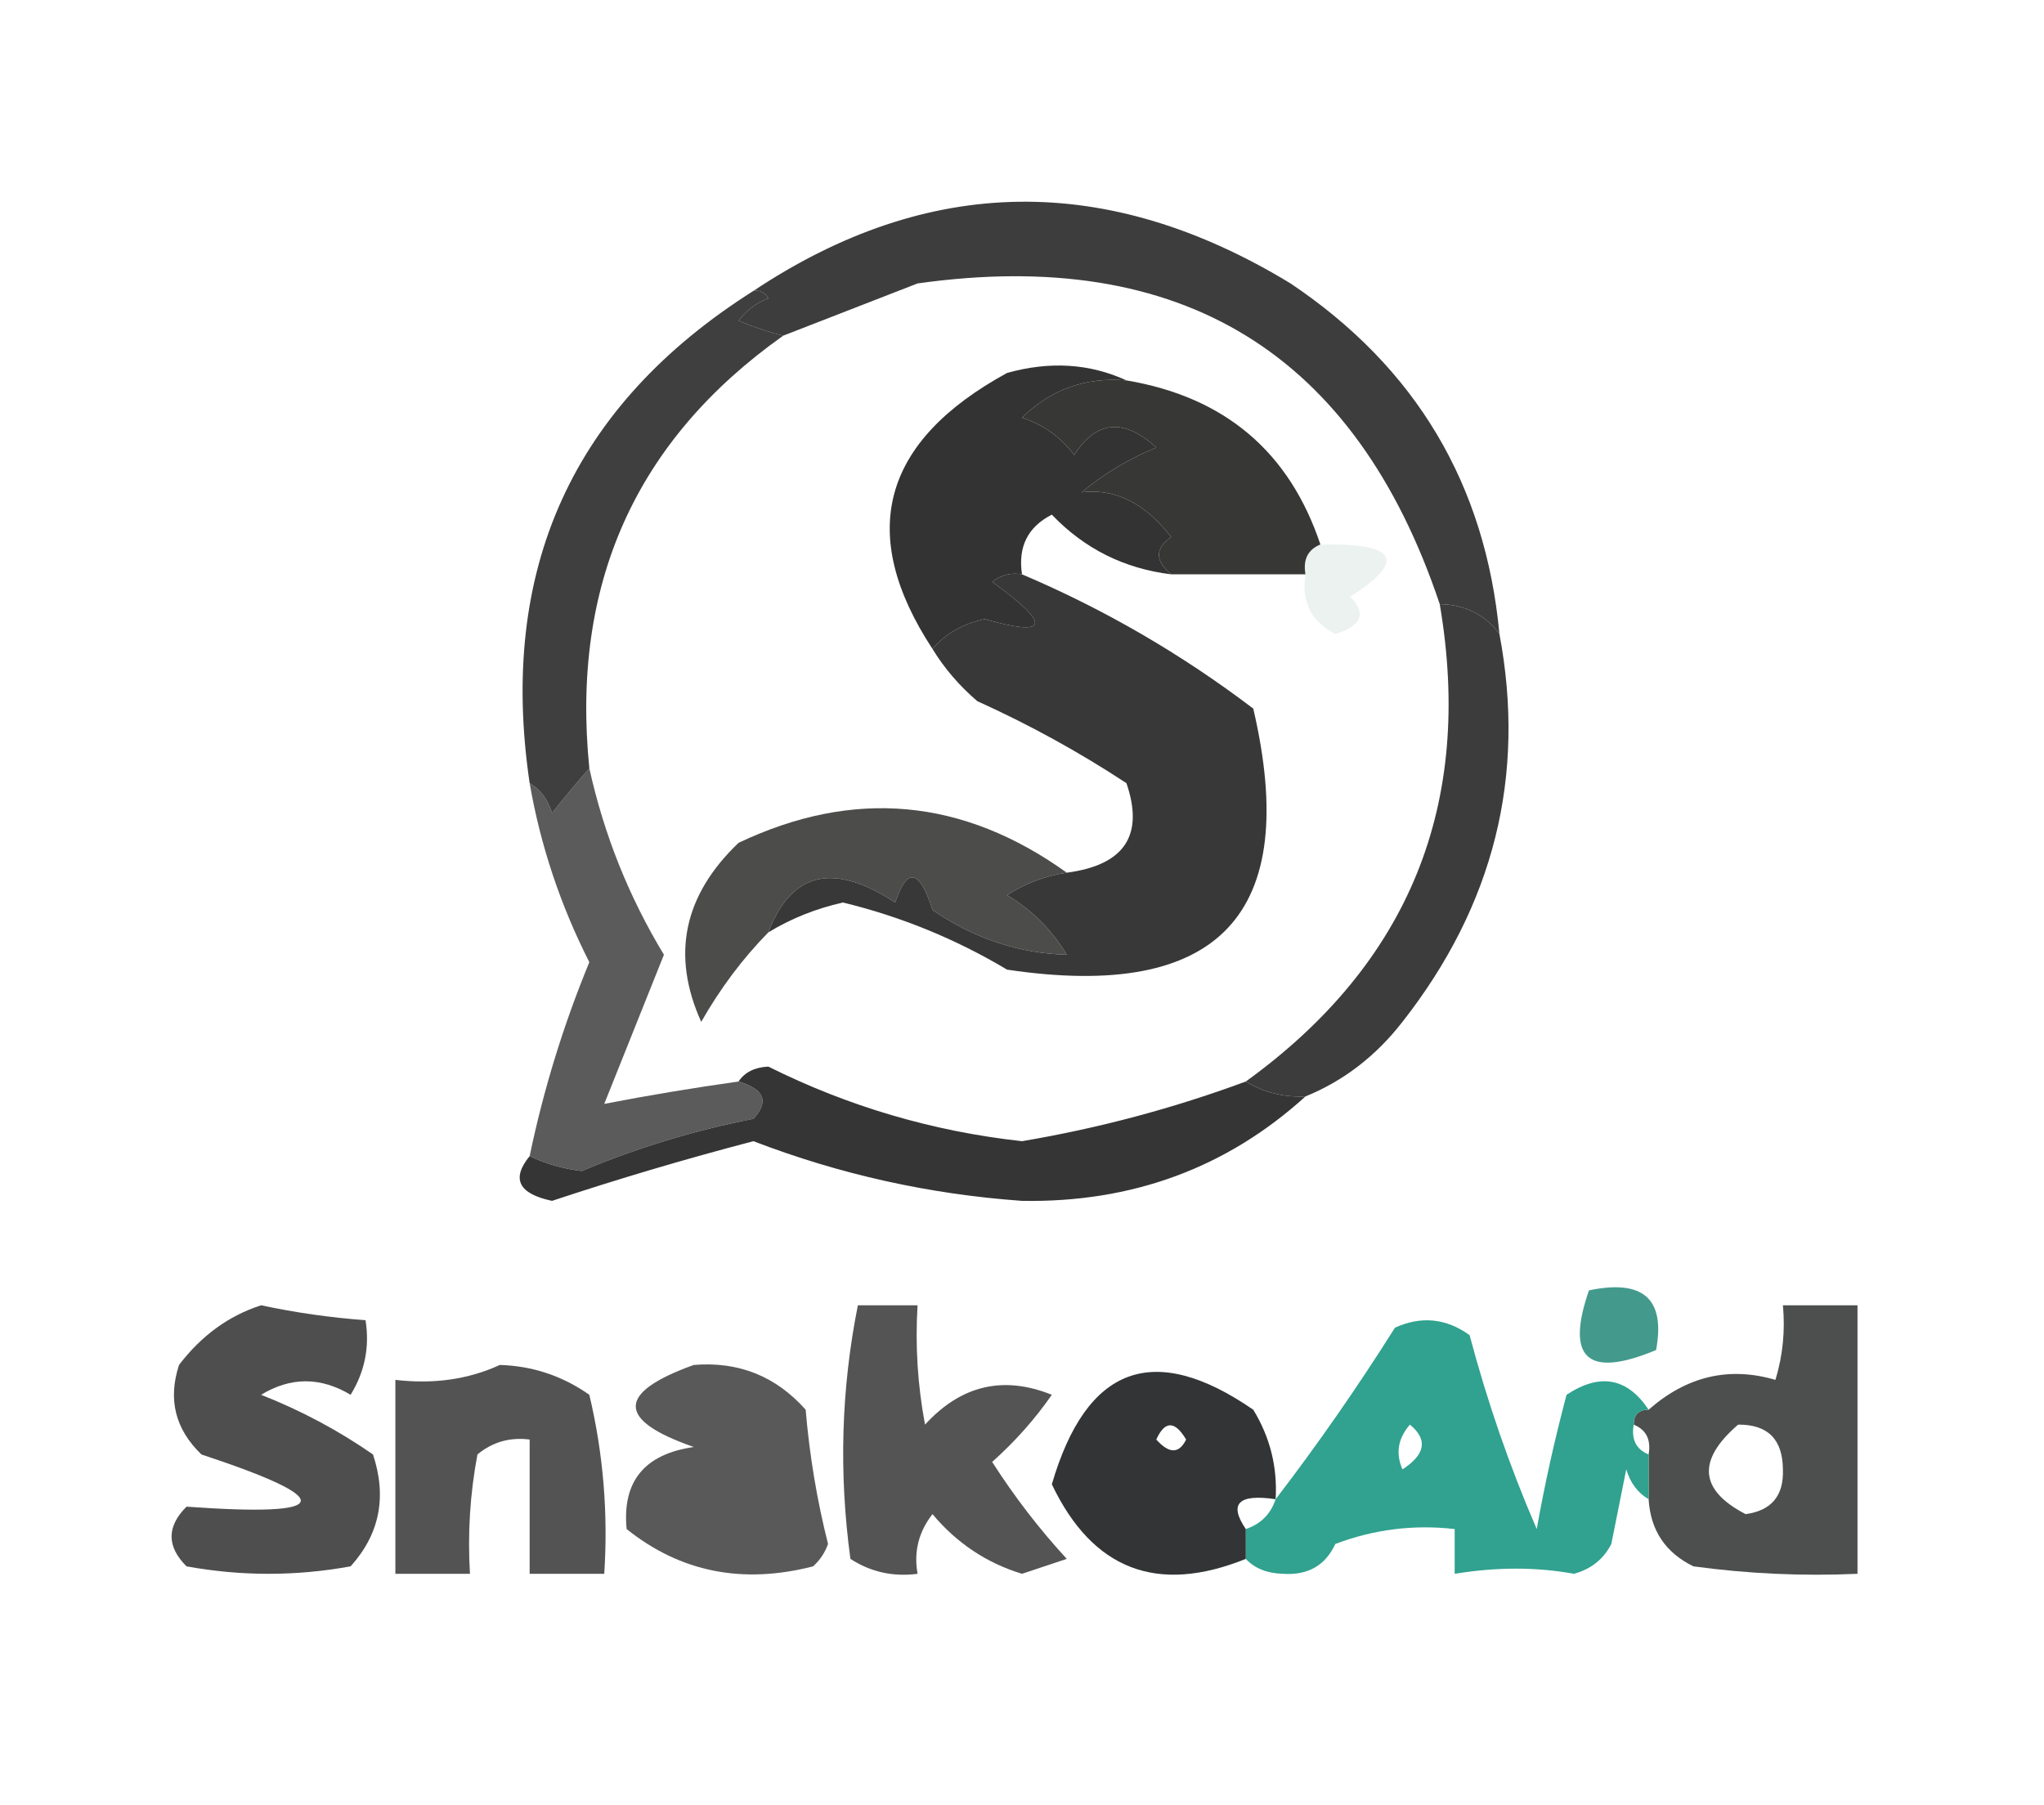 <?xml version="1.0" encoding="UTF-8"?>
<!DOCTYPE svg PUBLIC "-//W3C//DTD SVG 1.1//EN" "http://www.w3.org/Graphics/SVG/1.1/DTD/svg11.dtd">
<svg xmlns="http://www.w3.org/2000/svg" version="1.1" width="137px" height="121px" style="shape-rendering:geometricPrecision; text-rendering:geometricPrecision; image-rendering:optimizeQuality; fill-rule:evenodd; clip-rule:evenodd" xmlns:xlink="http://www.w3.org/1999/xlink">
<g><path style="opacity:0.954" fill="#343534" d="M 100.5,42.5 C 99.533,41.194 98.199,40.527 96.5,40.5C 90.86,23.674 79.193,16.508 61.5,19C 58.479,20.18 55.479,21.346 52.5,22.5C 51.636,22.298 50.636,21.964 49.5,21.5C 50.025,20.808 50.692,20.308 51.5,20C 51.272,19.601 50.938,19.435 50.5,19.5C 62.222,11.699 74.222,11.533 86.5,19C 94.899,24.634 99.566,32.468 100.5,42.5 Z"/></g>
<g><path style="opacity:0.986" fill="#353634" d="M 75.5,25.5 C 82.088,26.611 86.421,30.278 88.5,36.5C 87.662,36.842 87.328,37.508 87.5,38.5C 84.5,38.5 81.5,38.5 78.5,38.5C 77.402,37.603 77.402,36.77 78.5,36C 76.741,33.729 74.741,32.729 72.5,33C 74.001,31.748 75.668,30.748 77.5,30C 75.321,28.013 73.488,28.18 72,30.5C 71.097,29.299 69.931,28.465 68.5,28C 70.441,26.097 72.774,25.264 75.5,25.5 Z"/></g>
<g><path style="opacity:0.985" fill="#313131" d="M 75.5,25.5 C 72.774,25.264 70.441,26.097 68.5,28C 69.931,28.465 71.097,29.299 72,30.5C 73.488,28.18 75.321,28.013 77.5,30C 75.668,30.748 74.001,31.748 72.5,33C 74.741,32.729 76.741,33.729 78.5,36C 77.402,36.77 77.402,37.603 78.5,38.5C 75.35,38.118 72.683,36.784 70.5,34.5C 68.889,35.32 68.222,36.654 68.5,38.5C 67.761,38.369 67.094,38.536 66.5,39C 70.489,41.895 70.323,42.729 66,41.5C 64.54,41.808 63.374,42.475 62.5,43.5C 57.425,35.763 59.092,29.596 67.5,25C 70.367,24.199 73.034,24.366 75.5,25.5 Z"/></g>
<g><path style="opacity:0.968" fill="#333232" d="M 68.5,38.5 C 74.016,40.843 79.183,43.843 84,47.5C 87.219,61.286 81.719,67.119 67.5,65C 64.056,62.944 60.389,61.444 56.5,60.5C 54.7,60.902 53.033,61.569 51.5,62.5C 53.034,58.449 55.867,57.782 60,60.5C 60.805,58.099 61.638,58.266 62.5,61C 65.297,62.914 68.297,63.914 71.5,64C 70.5,62.333 69.167,61 67.5,60C 68.745,59.209 70.078,58.709 71.5,58.5C 75.366,57.995 76.699,55.995 75.5,52.5C 72.327,50.413 68.994,48.58 65.5,47C 64.29,45.961 63.29,44.794 62.5,43.5C 63.374,42.475 64.54,41.808 66,41.5C 70.323,42.729 70.489,41.895 66.5,39C 67.094,38.536 67.761,38.369 68.5,38.5 Z"/></g>
<g><path style="opacity:0.106" fill="#428579" d="M 88.5,36.5 C 93.644,36.397 94.31,37.563 90.5,40C 91.604,41.131 91.27,41.965 89.5,42.5C 87.889,41.68 87.222,40.346 87.5,38.5C 87.328,37.508 87.662,36.842 88.5,36.5 Z"/></g>
<g><path style="opacity:0.934" fill="#333333" d="M 50.5,19.5 C 50.938,19.435 51.272,19.601 51.5,20C 50.692,20.308 50.025,20.808 49.5,21.5C 50.636,21.964 51.636,22.298 52.5,22.5C 42.593,29.517 38.26,39.183 39.5,51.5C 38.685,52.429 37.852,53.429 37,54.5C 36.722,53.584 36.222,52.917 35.5,52.5C 33.381,38.165 38.381,27.165 50.5,19.5 Z"/></g>
<g><path style="opacity:0.964" fill="#353535" d="M 96.5,40.5 C 98.199,40.527 99.533,41.194 100.5,42.5C 102.293,52.018 100.126,60.685 94,68.5C 92.223,70.79 90.056,72.457 87.5,73.5C 86.041,73.567 84.708,73.234 83.5,72.5C 94.455,64.582 98.788,53.915 96.5,40.5 Z"/></g>
<g><path style="opacity:0.795" fill="#323232" d="M 39.5,51.5 C 40.484,55.956 42.151,60.122 44.5,64C 43.162,67.35 41.829,70.683 40.5,74C 43.404,73.435 46.404,72.935 49.5,72.5C 51.233,73.008 51.566,73.841 50.5,75C 46.492,75.791 42.658,76.957 39,78.5C 37.744,78.352 36.577,78.018 35.5,77.5C 36.425,73.059 37.758,68.725 39.5,64.5C 37.556,60.669 36.223,56.669 35.5,52.5C 36.222,52.917 36.722,53.584 37,54.5C 37.852,53.429 38.685,52.429 39.5,51.5 Z"/></g>
<g><path style="opacity:0.877" fill="#343433" d="M 71.5,58.5 C 70.078,58.709 68.745,59.209 67.5,60C 69.167,61 70.5,62.333 71.5,64C 68.297,63.914 65.297,62.914 62.5,61C 61.638,58.266 60.805,58.099 60,60.5C 55.867,57.782 53.034,58.449 51.5,62.5C 49.778,64.253 48.278,66.253 47,68.5C 44.978,64.029 45.812,60.029 49.5,56.5C 57.21,52.84 64.543,53.507 71.5,58.5 Z"/></g>
<g><path style="opacity:0.976" fill="#303030" d="M 49.5,72.5 C 49.917,71.876 50.584,71.543 51.5,71.5C 56.864,74.177 62.53,75.843 68.5,76.5C 73.644,75.631 78.644,74.297 83.5,72.5C 84.708,73.234 86.041,73.567 87.5,73.5C 82.216,78.293 75.883,80.627 68.5,80.5C 62.284,80.057 56.284,78.724 50.5,76.5C 45.961,77.686 41.461,79.019 37,80.5C 34.754,80.023 34.254,79.023 35.5,77.5C 36.577,78.018 37.744,78.352 39,78.5C 42.658,76.957 46.492,75.791 50.5,75C 51.566,73.841 51.233,73.008 49.5,72.5 Z"/></g>
<g><path style="opacity:0.87" fill="#323534" d="M 110.5,100.5 C 110.5,99.5 110.5,98.5 110.5,97.5C 110.672,96.508 110.338,95.842 109.5,95.5C 109.5,94.833 109.833,94.5 110.5,94.5C 113.05,92.254 115.883,91.587 119,92.5C 119.494,90.866 119.66,89.199 119.5,87.5C 121.167,87.5 122.833,87.5 124.5,87.5C 124.5,93.5 124.5,99.5 124.5,105.5C 120.818,105.665 117.152,105.499 113.5,105C 111.624,104.082 110.624,102.582 110.5,100.5 Z M 116.5,95.5 C 118.484,95.484 119.484,96.484 119.5,98.5C 119.566,100.266 118.732,101.266 117,101.5C 113.897,99.888 113.73,97.888 116.5,95.5 Z"/></g>
<g><path style="opacity:0.963" fill="#3c9788" d="M 106.5,86.5 C 110.138,85.737 111.638,87.07 111,90.5C 106.415,92.413 104.915,91.079 106.5,86.5 Z"/></g>
<g><path style="opacity:0.864" fill="#333333" d="M 17.5,87.5 C 19.806,87.993 22.139,88.326 24.5,88.5C 24.785,90.288 24.452,91.955 23.5,93.5C 21.484,92.294 19.484,92.294 17.5,93.5C 20.178,94.555 22.678,95.888 25,97.5C 25.944,100.347 25.444,102.847 23.5,105C 19.833,105.667 16.167,105.667 12.5,105C 11.167,103.667 11.167,102.333 12.5,101C 22.369,101.707 22.703,100.541 13.5,97.5C 11.744,95.809 11.244,93.809 12,91.5C 13.5,89.531 15.333,88.198 17.5,87.5 Z"/></g>
<g><path style="opacity:0.841" fill="#333333" d="M 33.5,91.5 C 35.696,91.565 37.696,92.232 39.5,93.5C 40.433,97.43 40.766,101.429 40.5,105.5C 38.833,105.5 37.167,105.5 35.5,105.5C 35.5,102.5 35.5,99.5 35.5,96.5C 34.178,96.33 33.011,96.663 32,97.5C 31.503,100.146 31.336,102.813 31.5,105.5C 29.833,105.5 28.167,105.5 26.5,105.5C 26.5,101.167 26.5,96.833 26.5,92.5C 29.059,92.802 31.393,92.468 33.5,91.5 Z"/></g>
<g><path style="opacity:0.813" fill="#343434" d="M 46.5,91.5 C 49.505,91.253 52.005,92.253 54,94.5C 54.257,97.557 54.757,100.557 55.5,103.5C 55.291,104.086 54.957,104.586 54.5,105C 49.764,106.218 45.597,105.384 42,102.5C 41.694,99.309 43.194,97.476 46.5,97C 41.316,95.196 41.316,93.363 46.5,91.5 Z"/></g>
<g><path style="opacity:0.831" fill="#323232" d="M 57.5,87.5 C 58.833,87.5 60.167,87.5 61.5,87.5C 61.336,90.187 61.503,92.854 62,95.5C 64.415,92.858 67.249,92.191 70.5,93.5C 69.352,95.149 68.019,96.649 66.5,98C 67.975,100.309 69.642,102.476 71.5,104.5C 70.5,104.833 69.5,105.167 68.5,105.5C 66.124,104.774 64.124,103.441 62.5,101.5C 61.571,102.689 61.238,104.022 61.5,105.5C 59.856,105.714 58.356,105.38 57,104.5C 56.215,98.751 56.382,93.084 57.5,87.5 Z"/></g>
<g><path style="opacity:1" fill="#30a28f" d="M 110.5,94.5 C 109.833,94.5 109.5,94.833 109.5,95.5C 109.328,96.492 109.662,97.158 110.5,97.5C 110.5,98.5 110.5,99.5 110.5,100.5C 109.778,100.082 109.278,99.416 109,98.5C 108.667,100.167 108.333,101.833 108,103.5C 107.481,104.516 106.647,105.182 105.5,105.5C 102.987,105.039 100.32,105.039 97.5,105.5C 97.5,104.5 97.5,103.5 97.5,102.5C 94.753,102.187 92.087,102.52 89.5,103.5C 88.829,104.946 87.662,105.612 86,105.5C 84.93,105.472 84.097,105.139 83.5,104.5C 83.5,103.833 83.5,103.167 83.5,102.5C 84.5,102.167 85.167,101.5 85.5,100.5C 88.304,96.846 90.97,93.013 93.5,89C 95.259,88.203 96.925,88.369 98.5,89.5C 99.691,93.986 101.191,98.319 103,102.5C 103.539,99.472 104.206,96.472 105,93.5C 107.235,92.02 109.068,92.353 110.5,94.5 Z M 94.5,95.5 C 95.713,96.497 95.546,97.497 94,98.5C 93.53,97.423 93.697,96.423 94.5,95.5 Z"/></g>
<g><path style="opacity:1" fill="#323435" d="M 85.5,100.5 C 83.007,100.131 82.34,100.797 83.5,102.5C 83.5,103.167 83.5,103.833 83.5,104.5C 77.564,106.896 73.231,105.229 70.5,99.5C 72.818,91.562 77.318,89.896 84,94.5C 85.128,96.345 85.628,98.345 85.5,100.5 Z M 77.5,96.5 C 78.077,95.227 78.743,95.227 79.5,96.5C 79.03,97.463 78.364,97.463 77.5,96.5 Z"/></g>
</svg>
